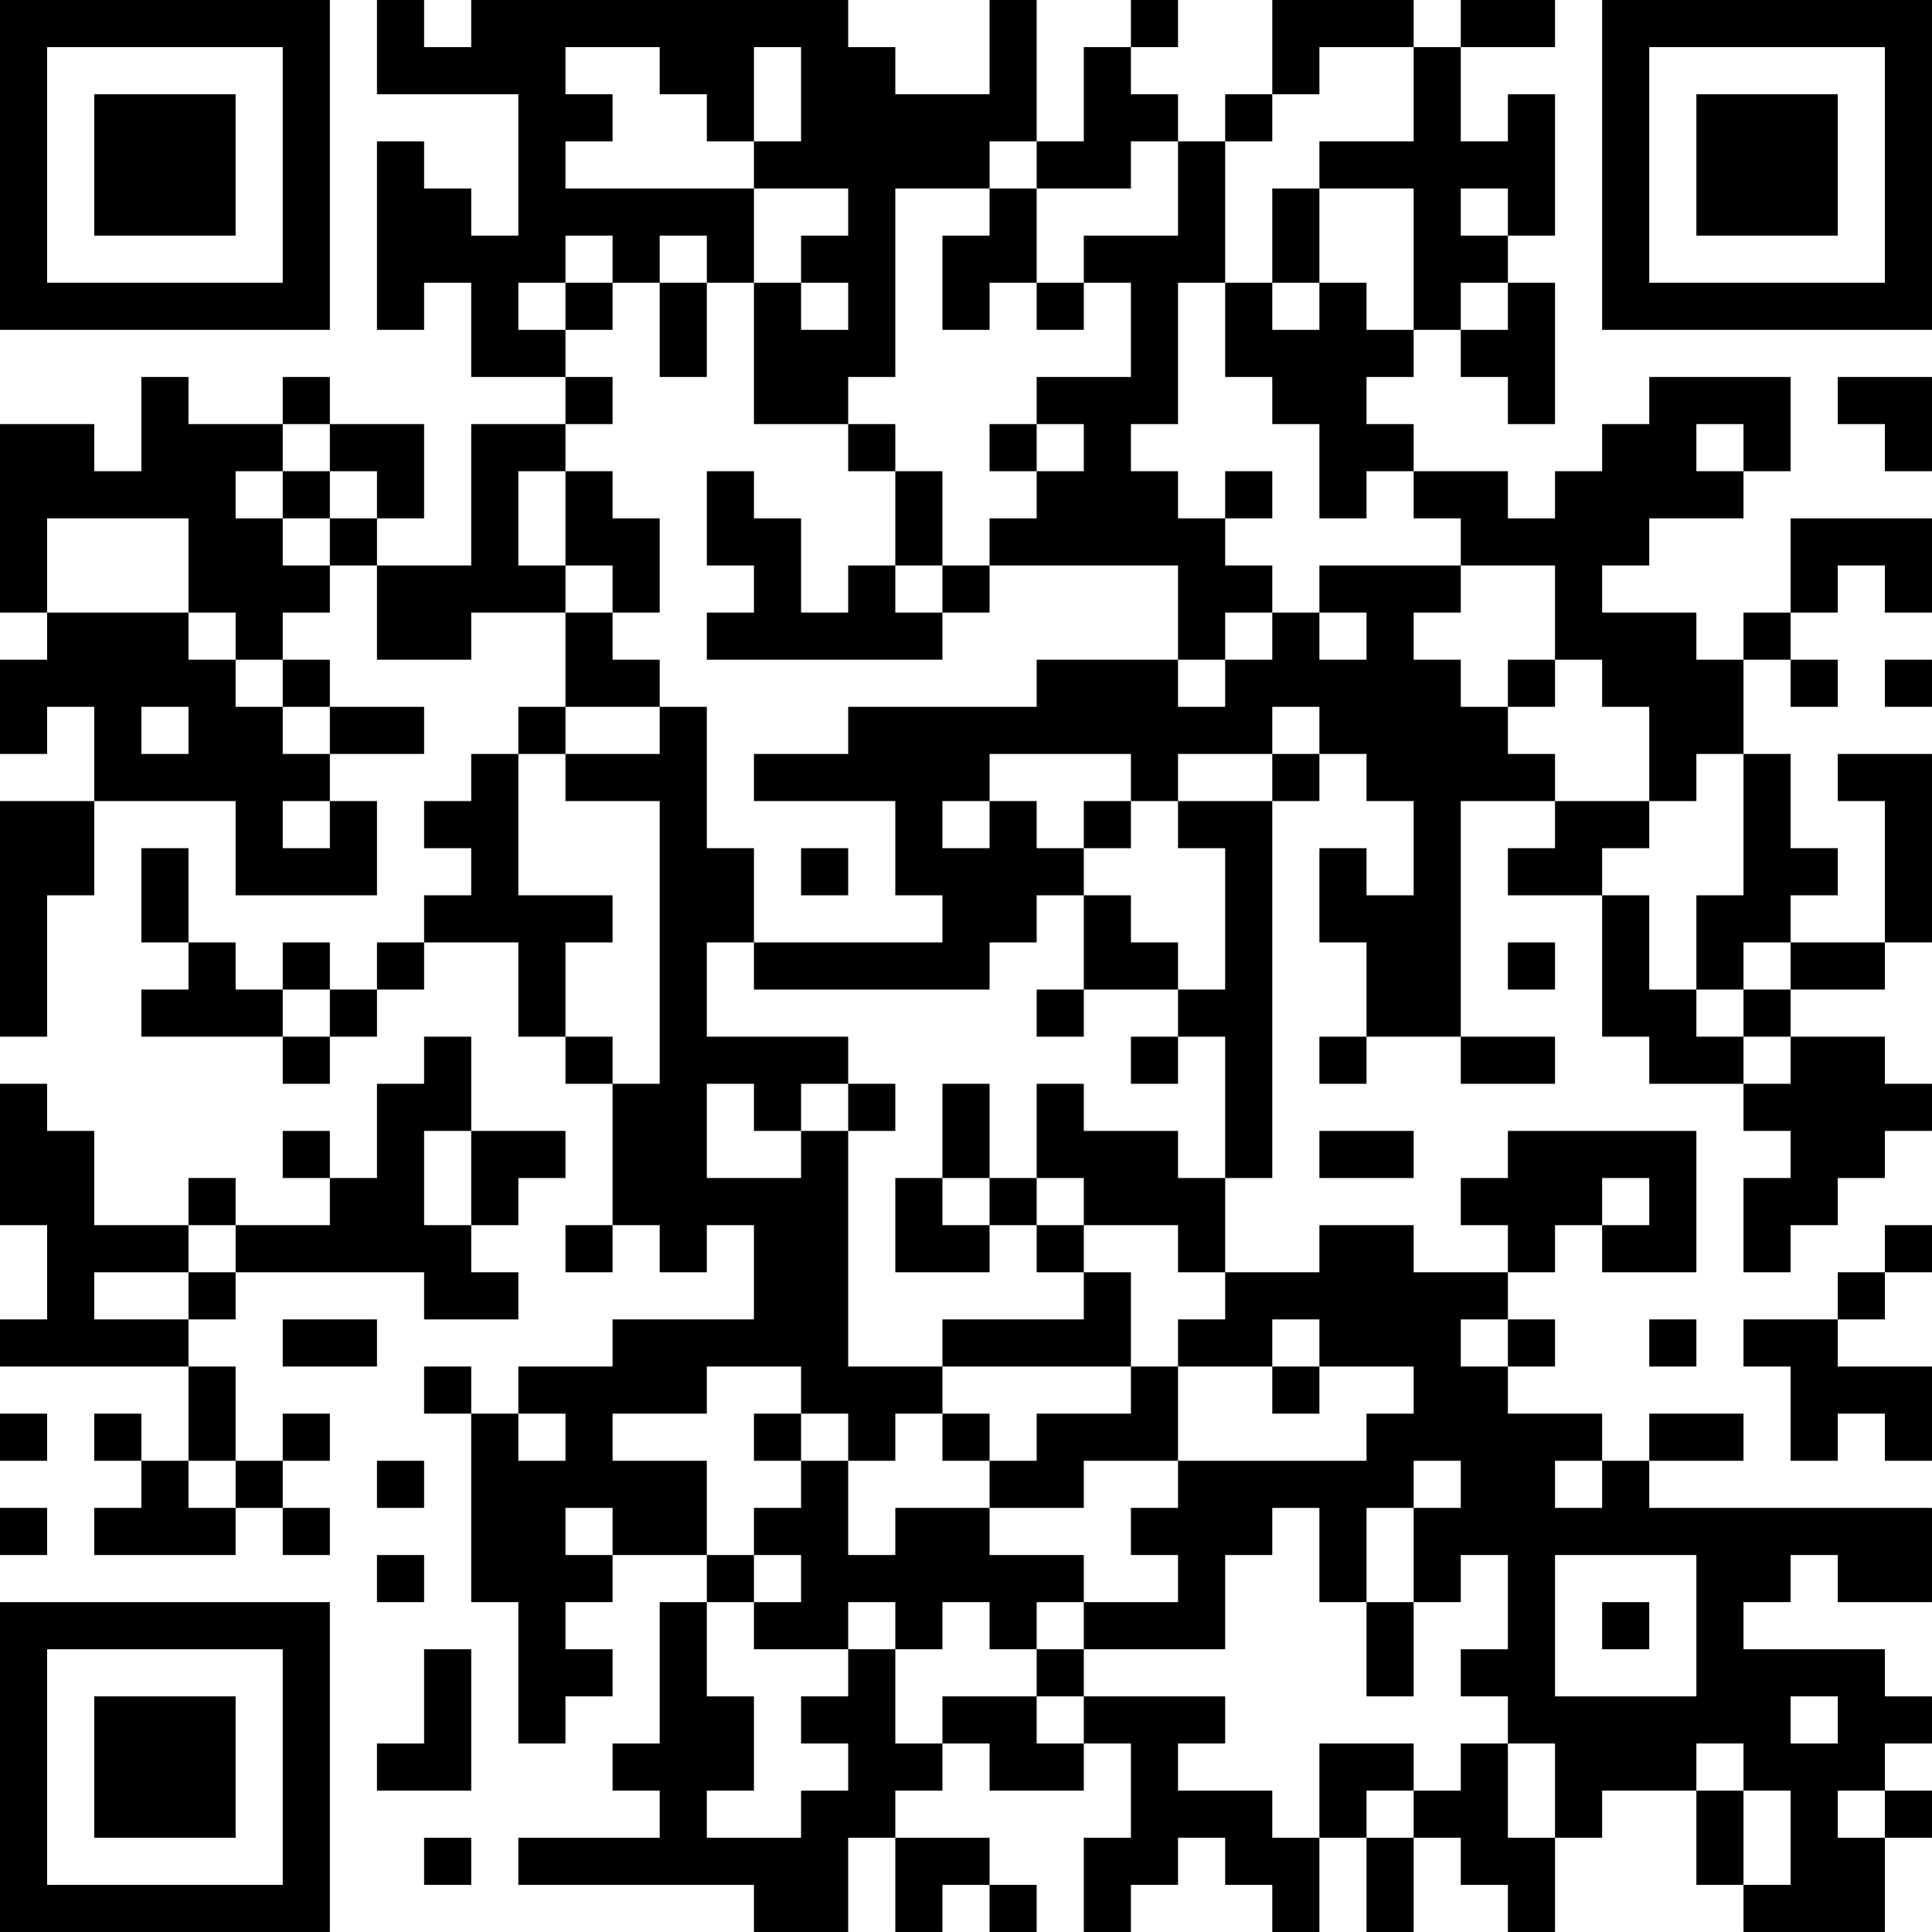 <?xml version="1.0" encoding="UTF-8"?>
<svg xmlns="http://www.w3.org/2000/svg" version="1.1" width="200" height="200" viewBox="0 0 200 200"><rect x="0" y="0" width="200" height="200" fill="#ffffff"/><g transform="scale(4.878)"><g transform="translate(0,0)"><path fill-rule="evenodd" d="M8 0L8 2L11 2L11 5L10 5L10 4L9 4L9 3L8 3L8 7L9 7L9 6L10 6L10 8L12 8L12 9L10 9L10 12L8 12L8 11L9 11L9 9L7 9L7 8L6 8L6 9L4 9L4 8L3 8L3 10L2 10L2 9L0 9L0 13L1 13L1 14L0 14L0 16L1 16L1 15L2 15L2 17L0 17L0 22L1 22L1 19L2 19L2 17L5 17L5 19L8 19L8 17L7 17L7 16L9 16L9 15L7 15L7 14L6 14L6 13L7 13L7 12L8 12L8 14L10 14L10 13L12 13L12 15L11 15L11 16L10 16L10 17L9 17L9 18L10 18L10 19L9 19L9 20L8 20L8 21L7 21L7 20L6 20L6 21L5 21L5 20L4 20L4 18L3 18L3 20L4 20L4 21L3 21L3 22L6 22L6 23L7 23L7 22L8 22L8 21L9 21L9 20L11 20L11 22L12 22L12 23L13 23L13 26L12 26L12 27L13 27L13 26L14 26L14 27L15 27L15 26L16 26L16 28L13 28L13 29L11 29L11 30L10 30L10 29L9 29L9 30L10 30L10 34L11 34L11 37L12 37L12 36L13 36L13 35L12 35L12 34L13 34L13 33L15 33L15 34L14 34L14 37L13 37L13 38L14 38L14 39L11 39L11 40L16 40L16 41L18 41L18 39L19 39L19 41L20 41L20 40L21 40L21 41L22 41L22 40L21 40L21 39L19 39L19 38L20 38L20 37L21 37L21 38L23 38L23 37L24 37L24 39L23 39L23 41L24 41L24 40L25 40L25 39L26 39L26 40L27 40L27 41L28 41L28 39L29 39L29 41L30 41L30 39L31 39L31 40L32 40L32 41L33 41L33 39L34 39L34 38L36 38L36 40L37 40L37 41L40 41L40 39L41 39L41 38L40 38L40 37L41 37L41 36L40 36L40 35L37 35L37 34L38 34L38 33L39 33L39 34L41 34L41 32L35 32L35 31L37 31L37 30L35 30L35 31L34 31L34 30L32 30L32 29L33 29L33 28L32 28L32 27L33 27L33 26L34 26L34 27L36 27L36 24L32 24L32 25L31 25L31 26L32 26L32 27L30 27L30 26L28 26L28 27L26 27L26 25L27 25L27 17L28 17L28 16L29 16L29 17L30 17L30 19L29 19L29 18L28 18L28 20L29 20L29 22L28 22L28 23L29 23L29 22L31 22L31 23L33 23L33 22L31 22L31 17L33 17L33 18L32 18L32 19L34 19L34 22L35 22L35 23L37 23L37 24L38 24L38 25L37 25L37 27L38 27L38 26L39 26L39 25L40 25L40 24L41 24L41 23L40 23L40 22L38 22L38 21L40 21L40 20L41 20L41 16L39 16L39 17L40 17L40 20L38 20L38 19L39 19L39 18L38 18L38 16L37 16L37 14L38 14L38 15L39 15L39 14L38 14L38 13L39 13L39 12L40 12L40 13L41 13L41 11L38 11L38 13L37 13L37 14L36 14L36 13L34 13L34 12L35 12L35 11L37 11L37 10L38 10L38 8L35 8L35 9L34 9L34 10L33 10L33 11L32 11L32 10L30 10L30 9L29 9L29 8L30 8L30 7L31 7L31 8L32 8L32 9L33 9L33 6L32 6L32 5L33 5L33 2L32 2L32 3L31 3L31 1L33 1L33 0L31 0L31 1L30 1L30 0L27 0L27 2L26 2L26 3L25 3L25 2L24 2L24 1L25 1L25 0L24 0L24 1L23 1L23 3L22 3L22 0L21 0L21 2L19 2L19 1L18 1L18 0L10 0L10 1L9 1L9 0ZM12 1L12 2L13 2L13 3L12 3L12 4L16 4L16 6L15 6L15 5L14 5L14 6L13 6L13 5L12 5L12 6L11 6L11 7L12 7L12 8L13 8L13 9L12 9L12 10L11 10L11 12L12 12L12 13L13 13L13 14L14 14L14 15L12 15L12 16L11 16L11 19L13 19L13 20L12 20L12 22L13 22L13 23L14 23L14 17L12 17L12 16L14 16L14 15L15 15L15 18L16 18L16 20L15 20L15 22L18 22L18 23L17 23L17 24L16 24L16 23L15 23L15 25L17 25L17 24L18 24L18 29L20 29L20 30L19 30L19 31L18 31L18 30L17 30L17 29L15 29L15 30L13 30L13 31L15 31L15 33L16 33L16 34L15 34L15 36L16 36L16 38L15 38L15 39L17 39L17 38L18 38L18 37L17 37L17 36L18 36L18 35L19 35L19 37L20 37L20 36L22 36L22 37L23 37L23 36L26 36L26 37L25 37L25 38L27 38L27 39L28 39L28 37L30 37L30 38L29 38L29 39L30 39L30 38L31 38L31 37L32 37L32 39L33 39L33 37L32 37L32 36L31 36L31 35L32 35L32 33L31 33L31 34L30 34L30 32L31 32L31 31L30 31L30 32L29 32L29 34L28 34L28 32L27 32L27 33L26 33L26 35L23 35L23 34L25 34L25 33L24 33L24 32L25 32L25 31L29 31L29 30L30 30L30 29L28 29L28 28L27 28L27 29L25 29L25 28L26 28L26 27L25 27L25 26L23 26L23 25L22 25L22 23L23 23L23 24L25 24L25 25L26 25L26 22L25 22L25 21L26 21L26 18L25 18L25 17L27 17L27 16L28 16L28 15L27 15L27 16L25 16L25 17L24 17L24 16L21 16L21 17L20 17L20 18L21 18L21 17L22 17L22 18L23 18L23 19L22 19L22 20L21 20L21 21L16 21L16 20L20 20L20 19L19 19L19 17L16 17L16 16L18 16L18 15L22 15L22 14L25 14L25 15L26 15L26 14L27 14L27 13L28 13L28 14L29 14L29 13L28 13L28 12L31 12L31 13L30 13L30 14L31 14L31 15L32 15L32 16L33 16L33 17L35 17L35 18L34 18L34 19L35 19L35 21L36 21L36 22L37 22L37 23L38 23L38 22L37 22L37 21L38 21L38 20L37 20L37 21L36 21L36 19L37 19L37 16L36 16L36 17L35 17L35 15L34 15L34 14L33 14L33 12L31 12L31 11L30 11L30 10L29 10L29 11L28 11L28 9L27 9L27 8L26 8L26 6L27 6L27 7L28 7L28 6L29 6L29 7L30 7L30 4L28 4L28 3L30 3L30 1L28 1L28 2L27 2L27 3L26 3L26 6L25 6L25 9L24 9L24 10L25 10L25 11L26 11L26 12L27 12L27 13L26 13L26 14L25 14L25 12L21 12L21 11L22 11L22 10L23 10L23 9L22 9L22 8L24 8L24 6L23 6L23 5L25 5L25 3L24 3L24 4L22 4L22 3L21 3L21 4L19 4L19 8L18 8L18 9L16 9L16 6L17 6L17 7L18 7L18 6L17 6L17 5L18 5L18 4L16 4L16 3L17 3L17 1L16 1L16 3L15 3L15 2L14 2L14 1ZM21 4L21 5L20 5L20 7L21 7L21 6L22 6L22 7L23 7L23 6L22 6L22 4ZM27 4L27 6L28 6L28 4ZM31 4L31 5L32 5L32 4ZM12 6L12 7L13 7L13 6ZM14 6L14 8L15 8L15 6ZM31 6L31 7L32 7L32 6ZM39 8L39 9L40 9L40 10L41 10L41 8ZM6 9L6 10L5 10L5 11L6 11L6 12L7 12L7 11L8 11L8 10L7 10L7 9ZM18 9L18 10L19 10L19 12L18 12L18 13L17 13L17 11L16 11L16 10L15 10L15 12L16 12L16 13L15 13L15 14L20 14L20 13L21 13L21 12L20 12L20 10L19 10L19 9ZM21 9L21 10L22 10L22 9ZM36 9L36 10L37 10L37 9ZM6 10L6 11L7 11L7 10ZM12 10L12 12L13 12L13 13L14 13L14 11L13 11L13 10ZM26 10L26 11L27 11L27 10ZM1 11L1 13L4 13L4 14L5 14L5 15L6 15L6 16L7 16L7 15L6 15L6 14L5 14L5 13L4 13L4 11ZM19 12L19 13L20 13L20 12ZM32 14L32 15L33 15L33 14ZM40 14L40 15L41 15L41 14ZM3 15L3 16L4 16L4 15ZM6 17L6 18L7 18L7 17ZM23 17L23 18L24 18L24 17ZM17 18L17 19L18 19L18 18ZM23 19L23 21L22 21L22 22L23 22L23 21L25 21L25 20L24 20L24 19ZM32 20L32 21L33 21L33 20ZM6 21L6 22L7 22L7 21ZM9 22L9 23L8 23L8 25L7 25L7 24L6 24L6 25L7 25L7 26L5 26L5 25L4 25L4 26L2 26L2 24L1 24L1 23L0 23L0 26L1 26L1 28L0 28L0 29L4 29L4 31L3 31L3 30L2 30L2 31L3 31L3 32L2 32L2 33L5 33L5 32L6 32L6 33L7 33L7 32L6 32L6 31L7 31L7 30L6 30L6 31L5 31L5 29L4 29L4 28L5 28L5 27L9 27L9 28L11 28L11 27L10 27L10 26L11 26L11 25L12 25L12 24L10 24L10 22ZM24 22L24 23L25 23L25 22ZM18 23L18 24L19 24L19 23ZM20 23L20 25L19 25L19 27L21 27L21 26L22 26L22 27L23 27L23 28L20 28L20 29L24 29L24 30L22 30L22 31L21 31L21 30L20 30L20 31L21 31L21 32L19 32L19 33L18 33L18 31L17 31L17 30L16 30L16 31L17 31L17 32L16 32L16 33L17 33L17 34L16 34L16 35L18 35L18 34L19 34L19 35L20 35L20 34L21 34L21 35L22 35L22 36L23 36L23 35L22 35L22 34L23 34L23 33L21 33L21 32L23 32L23 31L25 31L25 29L24 29L24 27L23 27L23 26L22 26L22 25L21 25L21 23ZM9 24L9 26L10 26L10 24ZM28 24L28 25L30 25L30 24ZM20 25L20 26L21 26L21 25ZM34 25L34 26L35 26L35 25ZM4 26L4 27L2 27L2 28L4 28L4 27L5 27L5 26ZM40 26L40 27L39 27L39 28L37 28L37 29L38 29L38 31L39 31L39 30L40 30L40 31L41 31L41 29L39 29L39 28L40 28L40 27L41 27L41 26ZM6 28L6 29L8 29L8 28ZM31 28L31 29L32 29L32 28ZM35 28L35 29L36 29L36 28ZM27 29L27 30L28 30L28 29ZM0 30L0 31L1 31L1 30ZM11 30L11 31L12 31L12 30ZM4 31L4 32L5 32L5 31ZM8 31L8 32L9 32L9 31ZM33 31L33 32L34 32L34 31ZM0 32L0 33L1 33L1 32ZM12 32L12 33L13 33L13 32ZM8 33L8 34L9 34L9 33ZM33 33L33 36L36 36L36 33ZM29 34L29 36L30 36L30 34ZM34 34L34 35L35 35L35 34ZM9 35L9 37L8 37L8 38L10 38L10 35ZM38 36L38 37L39 37L39 36ZM36 37L36 38L37 38L37 40L38 40L38 38L37 38L37 37ZM39 38L39 39L40 39L40 38ZM9 39L9 40L10 40L10 39ZM0 0L0 7L7 7L7 0ZM1 1L1 6L6 6L6 1ZM2 2L2 5L5 5L5 2ZM34 0L34 7L41 7L41 0ZM35 1L35 6L40 6L40 1ZM36 2L36 5L39 5L39 2ZM0 34L0 41L7 41L7 34ZM1 35L1 40L6 40L6 35ZM2 36L2 39L5 39L5 36Z" fill="#000000"/></g></g></svg>
